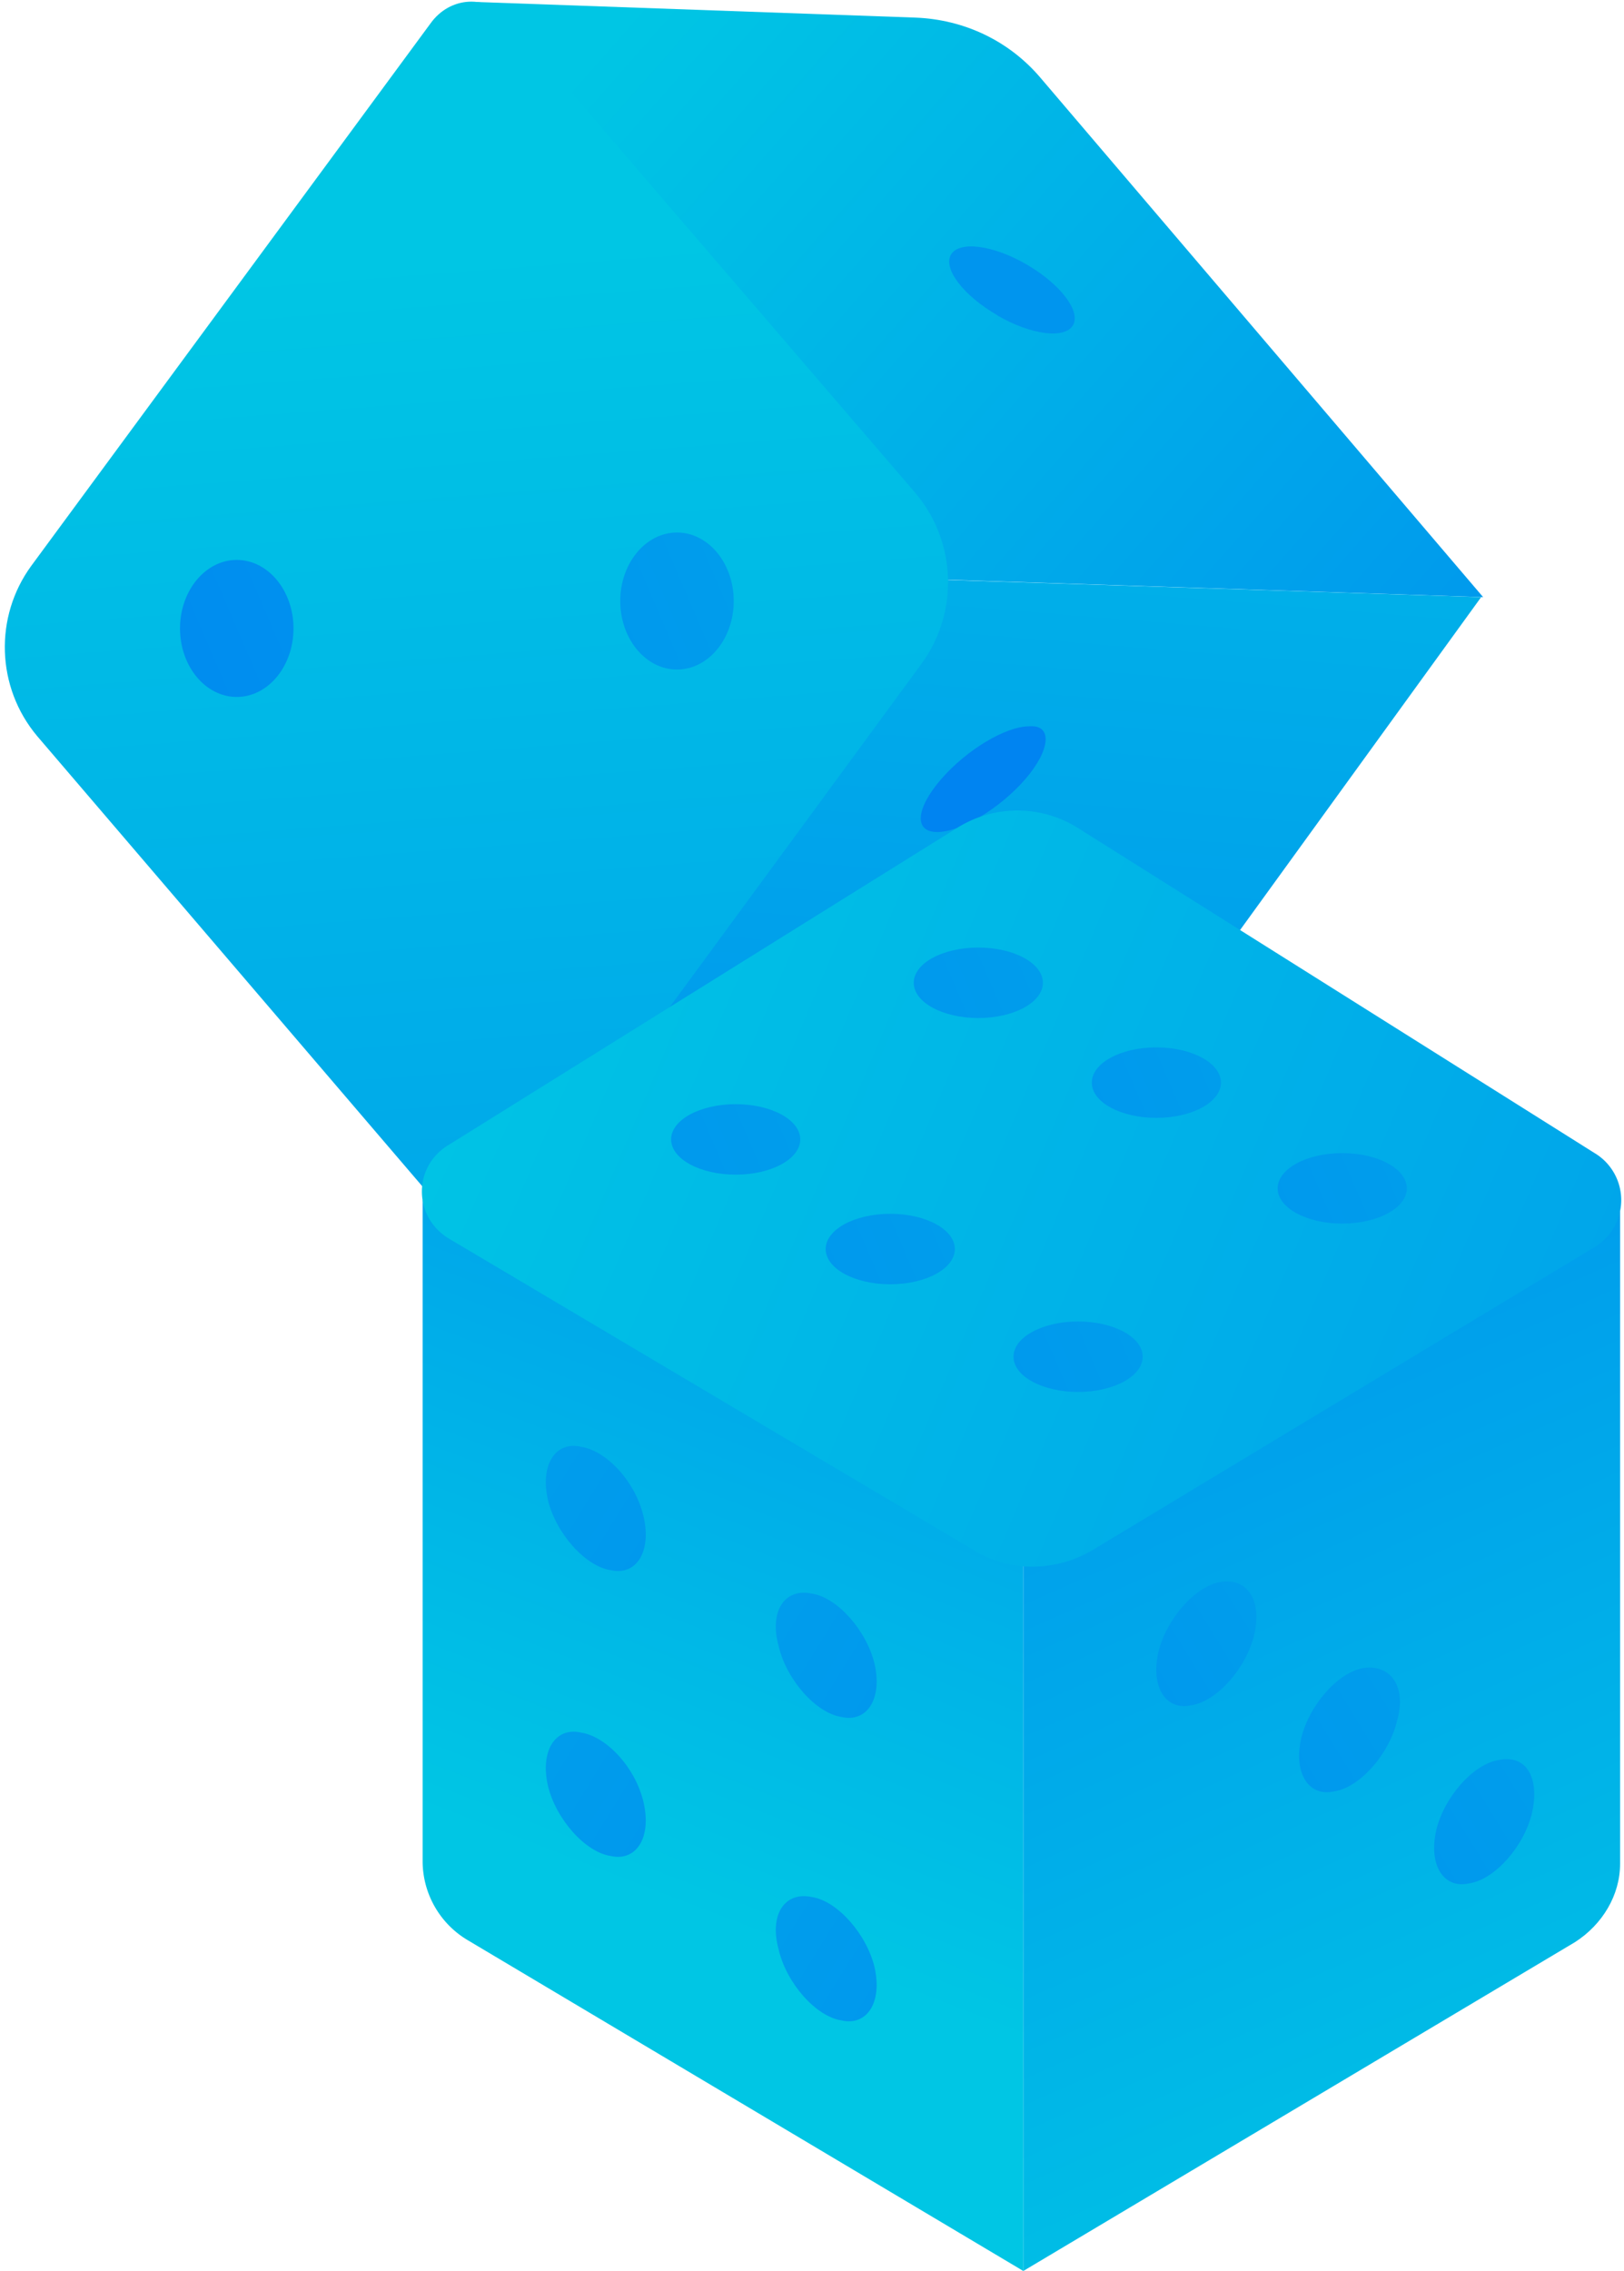 <svg xmlns="http://www.w3.org/2000/svg" xmlns:xlink="http://www.w3.org/1999/xlink" width="83" height="116" viewBox="0 0 83 116"><defs><path id="hab4a" d="M1253 336.6l27.8.9-22.6-26.5c-1.6-1.9-3.9-3-6.4-3.1l-22.5-.8z"/><path id="hab4c" d="M1252.7 336.6l-23 33.1 22.9 1.2c2.4.1 4.6-1 6-2.9l22.1-30.5z"/><path id="hab4e" d="M1255.97 323.1c-1.72-.99-2.78-2.37-2.37-3.09.42-.72 2.15-.5 3.87.5 1.72 1 2.78 2.38 2.37 3.1-.42.72-2.15.5-3.87-.5z"/><path id="hab4f" d="M1257.4 346.8c-1.3 1.5-3.3 2.7-4.5 2.7-1.2 0-1.1-1.2.2-2.7 1.3-1.5 3.3-2.7 4.5-2.7 1.2-.1 1.1 1.2-.2 2.7z"/><path id="hab4g" d="M1259.3 354.5c-1.3 1.5-3.3 2.7-4.4 2.7-1.2 0-1.1-1.2.2-2.7 1.3-1.5 3.3-2.7 4.5-2.7 1.1-.1 1 1.2-.3 2.7z"/><path id="hab4h" d="M1260.3 362.6c-1.3 1.5-3.3 2.7-4.5 2.7-1.2 0-1.1-1.3.2-2.8 1.3-1.5 3.3-2.7 4.5-2.7 1.2 0 1.1 1.3-.2 2.8z"/><path id="hab4i" d="M1231.7 368.7l20.4-27.8c1.9-2.6 1.8-6.2-.3-8.7L1231 308c-1.1-1.3-3-1.2-4 .2l-20.4 27.7c-1.9 2.6-1.8 6.2.3 8.7l20.8 24.3c1.1 1.2 3.1 1.1 4-.2z"/><path id="hab4k" d="M1236.7 337.7c0-1.93 1.3-3.5 2.9-3.5 1.6 0 2.9 1.57 2.9 3.5s-1.3 3.5-2.9 3.5c-1.6 0-2.9-1.57-2.9-3.5z"/><path id="hab4m" d="M1214.2 339.1c0-1.93 1.3-3.5 2.9-3.5 1.6 0 2.9 1.57 2.9 3.5s-1.3 3.5-2.9 3.5c-1.6 0-2.9-1.57-2.9-3.5z"/><path id="hab4o" d="M1276.4 360.4s2.9 3.8.7 6.8 3.1-2.7 3.1-2.7z"/><path id="hab4p" d="M1287.8 402.2v-33.9l-30.5 18.2V423l28.2-16.8c1.4-.9 2.3-2.4 2.3-4z"/><path id="hab4r" d="M1226.6 402.1v-33.8l30.7 18.2V423l-28.4-16.9a4.7 4.7 0 0 1-2.3-4z"/><path id="hab4t" d="M1286.5 365.9l-26.4-16.6a5.79 5.79 0 0 0-6.2 0l-26 16.2c-1.8 1.1-1.8 3.7.1 4.8l26.8 15.9c1.8 1.1 4.1 1.1 6 0l25.7-15.5a2.8 2.8 0 0 0 0-4.8z"/><path id="hab4v" d="M1251.7 357.2c0-1 1.48-1.8 3.3-1.8 1.82 0 3.3.8 3.3 1.8s-1.48 1.8-3.3 1.8c-1.82 0-3.3-.8-3.3-1.8z"/><path id="hab4x" d="M1260.8 362.3c0-1 1.48-1.8 3.3-1.8 1.82 0 3.3.8 3.3 1.8s-1.48 1.8-3.3 1.8c-1.82 0-3.3-.8-3.3-1.8z"/><path id="hab4z" d="M1270.3 367.7c0-1 1.48-1.8 3.3-1.8 1.82 0 3.3.8 3.3 1.8s-1.48 1.8-3.3 1.8c-1.82 0-3.3-.8-3.3-1.8z"/><path id="hab4B" d="M1239.3 365.2c0-1 1.48-1.8 3.3-1.8 1.82 0 3.3.8 3.3 1.8s-1.48 1.8-3.3 1.8c-1.82 0-3.3-.8-3.3-1.8z"/><path id="hab4D" d="M1247.2 370.8c0-1 1.48-1.8 3.3-1.8 1.82 0 3.3.8 3.3 1.8s-1.48 1.8-3.3 1.8c-1.82 0-3.3-.8-3.3-1.8z"/><path id="hab4F" d="M1256.8 376.3c0-1 1.48-1.8 3.3-1.8 1.82 0 3.3.8 3.3 1.8s-1.48 1.8-3.3 1.8c-1.82 0-3.3-.8-3.3-1.8z"/><path id="hab4H" d="M1269.1 390.5c-.4 1.7-1.9 3.4-3.2 3.6-1.3.3-2.1-.9-1.7-2.7.4-1.7 1.9-3.4 3.2-3.6 1.4-.2 2.1 1 1.7 2.7z"/><path id="hab4J" d="M1276.4 394.9c-.4 1.7-1.9 3.4-3.2 3.6-1.3.3-2.1-.9-1.7-2.7.4-1.7 1.9-3.4 3.2-3.6 1.4-.2 2.2 1 1.7 2.7z"/><path id="hab4L" d="M1283.3 399.6c-.4 1.7-1.9 3.4-3.2 3.6-1.3.3-2.1-.9-1.7-2.7.4-1.7 1.9-3.4 3.2-3.6 1.4-.3 2.1.9 1.7 2.7z"/><path id="hab4N" d="M1244.8 391.1c.4 1.7 1.9 3.4 3.2 3.6 1.3.3 2.1-.9 1.7-2.7-.4-1.7-1.9-3.4-3.2-3.6-1.4-.3-2.2.9-1.7 2.7z"/><path id="hab4P" d="M1233 383.6c.4 1.7 1.9 3.4 3.2 3.6 1.3.3 2.1-.9 1.7-2.7-.4-1.8-1.9-3.4-3.2-3.6-1.3-.3-2.1.9-1.7 2.7z"/><path id="hab4R" d="M1244.8 406.6c.4 1.7 1.9 3.4 3.2 3.6 1.3.3 2.1-.9 1.7-2.7-.4-1.7-1.9-3.4-3.2-3.6-1.4-.3-2.2.9-1.7 2.7z"/><path id="hab4T" d="M1233 398.2c.4 1.7 1.9 3.4 3.2 3.6 1.3.3 2.1-.9 1.7-2.7-.4-1.8-1.9-3.4-3.2-3.6-1.3-.3-2.1.9-1.7 2.7z"/><linearGradient id="hab4b" x1="1237.14" x2="1296.28" y1="307.51" y2="359.58" gradientUnits="userSpaceOnUse"><stop offset="0" stop-color="#00c6e4"/><stop offset="1" stop-color="#0084f1"/></linearGradient><linearGradient id="hab4d" x1="1259.26" x2="1251.96" y1="304.74" y2="394.78" gradientUnits="userSpaceOnUse"><stop offset="0" stop-color="#00c6e4"/><stop offset="1" stop-color="#0084f1"/></linearGradient><linearGradient id="hab4j" x1="1227.96" x2="1236.17" y1="320.11" y2="427.47" gradientUnits="userSpaceOnUse"><stop offset="0" stop-color="#00c6e4"/><stop offset="1" stop-color="#0084f1"/></linearGradient><linearGradient id="hab4l" x1="1305.71" x2="1203.91" y1="309.42" y2="353.03" gradientUnits="userSpaceOnUse"><stop offset="0" stop-color="#00c6e4"/><stop offset="1" stop-color="#0084f1"/></linearGradient><linearGradient id="hab4n" x1="1302.71" x2="1200.91" y1="302.42" y2="346.02" gradientUnits="userSpaceOnUse"><stop offset="0" stop-color="#00c6e4"/><stop offset="1" stop-color="#0084f1"/></linearGradient><linearGradient id="hab4q" x1="1284.81" x2="1251.82" y1="423.2" y2="349.01" gradientUnits="userSpaceOnUse"><stop offset="0" stop-color="#00c6e4"/><stop offset="1" stop-color="#0084f1"/></linearGradient><linearGradient id="hab4s" x1="1238.67" x2="1261.26" y1="404.13" y2="345.71" gradientUnits="userSpaceOnUse"><stop offset="0" stop-color="#00c6e4"/><stop offset="1" stop-color="#0084f1"/></linearGradient><linearGradient id="hab4u" x1="1225.63" x2="1345.65" y1="354.22" y2="405.27" gradientUnits="userSpaceOnUse"><stop offset="0" stop-color="#00c6e4"/><stop offset="1" stop-color="#0084f1"/></linearGradient><linearGradient id="hab4w" x1="1322.81" x2="1218.32" y1="328.15" y2="372.91" gradientUnits="userSpaceOnUse"><stop offset="0" stop-color="#00c6e4"/><stop offset="1" stop-color="#0084f1"/></linearGradient><linearGradient id="hab4y" x1="1331.94" x2="1227.45" y1="333.2" y2="377.96" gradientUnits="userSpaceOnUse"><stop offset="0" stop-color="#00c6e4"/><stop offset="1" stop-color="#0084f1"/></linearGradient><linearGradient id="hab4A" x1="1341.48" x2="1236.99" y1="338.66" y2="383.42" gradientUnits="userSpaceOnUse"><stop offset="0" stop-color="#00c6e4"/><stop offset="1" stop-color="#0084f1"/></linearGradient><linearGradient id="hab4C" x1="1310.45" x2="1205.95" y1="336.13" y2="380.89" gradientUnits="userSpaceOnUse"><stop offset="0" stop-color="#00c6e4"/><stop offset="1" stop-color="#0084f1"/></linearGradient><linearGradient id="hab4E" x1="1318.38" x2="1213.88" y1="341.75" y2="386.51" gradientUnits="userSpaceOnUse"><stop offset="0" stop-color="#00c6e4"/><stop offset="1" stop-color="#0084f1"/></linearGradient><linearGradient id="hab4G" x1="1327.92" x2="1223.43" y1="347.21" y2="391.97" gradientUnits="userSpaceOnUse"><stop offset="0" stop-color="#00c6e4"/><stop offset="1" stop-color="#0084f1"/></linearGradient><linearGradient id="hab4I" x1="1327.81" x2="1233.61" y1="353.22" y2="411.38" gradientUnits="userSpaceOnUse"><stop offset="0" stop-color="#00c6e4"/><stop offset="1" stop-color="#0084f1"/></linearGradient><linearGradient id="hab4K" x1="1335.17" x2="1240.94" y1="357.64" y2="415.79" gradientUnits="userSpaceOnUse"><stop offset="0" stop-color="#00c6e4"/><stop offset="1" stop-color="#0084f1"/></linearGradient><linearGradient id="hab4M" x1="1341.98" x2="1247.78" y1="362.25" y2="420.46" gradientUnits="userSpaceOnUse"><stop offset="0" stop-color="#00c6e4"/><stop offset="1" stop-color="#0084f1"/></linearGradient><linearGradient id="hab4O" x1="1186.04" x2="1280.27" y1="353.75" y2="411.96" gradientUnits="userSpaceOnUse"><stop offset="0" stop-color="#00c6e4"/><stop offset="1" stop-color="#0084f1"/></linearGradient><linearGradient id="hab4Q" x1="1174.36" x2="1268.52" y1="346.24" y2="404.45" gradientUnits="userSpaceOnUse"><stop offset="0" stop-color="#00c6e4"/><stop offset="1" stop-color="#0084f1"/></linearGradient><linearGradient id="hab4S" x1="1186.04" x2="1280.27" y1="369.25" y2="427.46" gradientUnits="userSpaceOnUse"><stop offset="0" stop-color="#00c6e4"/><stop offset="1" stop-color="#0084f1"/></linearGradient><linearGradient id="hab4U" x1="1174.36" x2="1268.52" y1="360.82" y2="419.03" gradientUnits="userSpaceOnUse"><stop offset="0" stop-color="#00c6e4"/><stop offset="1" stop-color="#0084f1"/></linearGradient></defs><g><g transform="translate(-1205 -307)"><g><use fill="url(#hab4b)" xlink:href="#hab4a"/></g><g><use fill="url(#hab4d)" xlink:href="#hab4c"/></g><g><use fill="#0095ee" xlink:href="#hab4e"/></g><g><use fill="#0084f1" xlink:href="#hab4f"/></g><g><use fill="#0084f1" xlink:href="#hab4g"/></g><g><use fill="#0084f1" xlink:href="#hab4h"/></g><g><use fill="url(#hab4j)" xlink:href="#hab4i"/></g><g><use fill="url(#hab4l)" xlink:href="#hab4k"/></g><g><use fill="url(#hab4n)" xlink:href="#hab4m"/></g><g><use fill="#1a1a41" xlink:href="#hab4o"/></g><g><g><use fill="url(#hab4q)" xlink:href="#hab4p"/></g><g><use fill="url(#hab4s)" xlink:href="#hab4r"/></g><g><use fill="url(#hab4u)" xlink:href="#hab4t"/></g><g><use fill="url(#hab4w)" xlink:href="#hab4v"/></g><g><use fill="url(#hab4y)" xlink:href="#hab4x"/></g><g><use fill="url(#hab4A)" xlink:href="#hab4z"/></g><g><use fill="url(#hab4C)" xlink:href="#hab4B"/></g><g><use fill="url(#hab4E)" xlink:href="#hab4D"/></g><g><use fill="url(#hab4G)" xlink:href="#hab4F"/></g><g><use fill="url(#hab4I)" xlink:href="#hab4H"/></g><g><use fill="url(#hab4K)" xlink:href="#hab4J"/></g><g><use fill="url(#hab4M)" xlink:href="#hab4L"/></g><g><use fill="url(#hab4O)" xlink:href="#hab4N"/></g><g><use fill="url(#hab4Q)" xlink:href="#hab4P"/></g><g><use fill="url(#hab4S)" xlink:href="#hab4R"/></g><g><use fill="url(#hab4U)" xlink:href="#hab4T"/></g></g></g></g></svg>